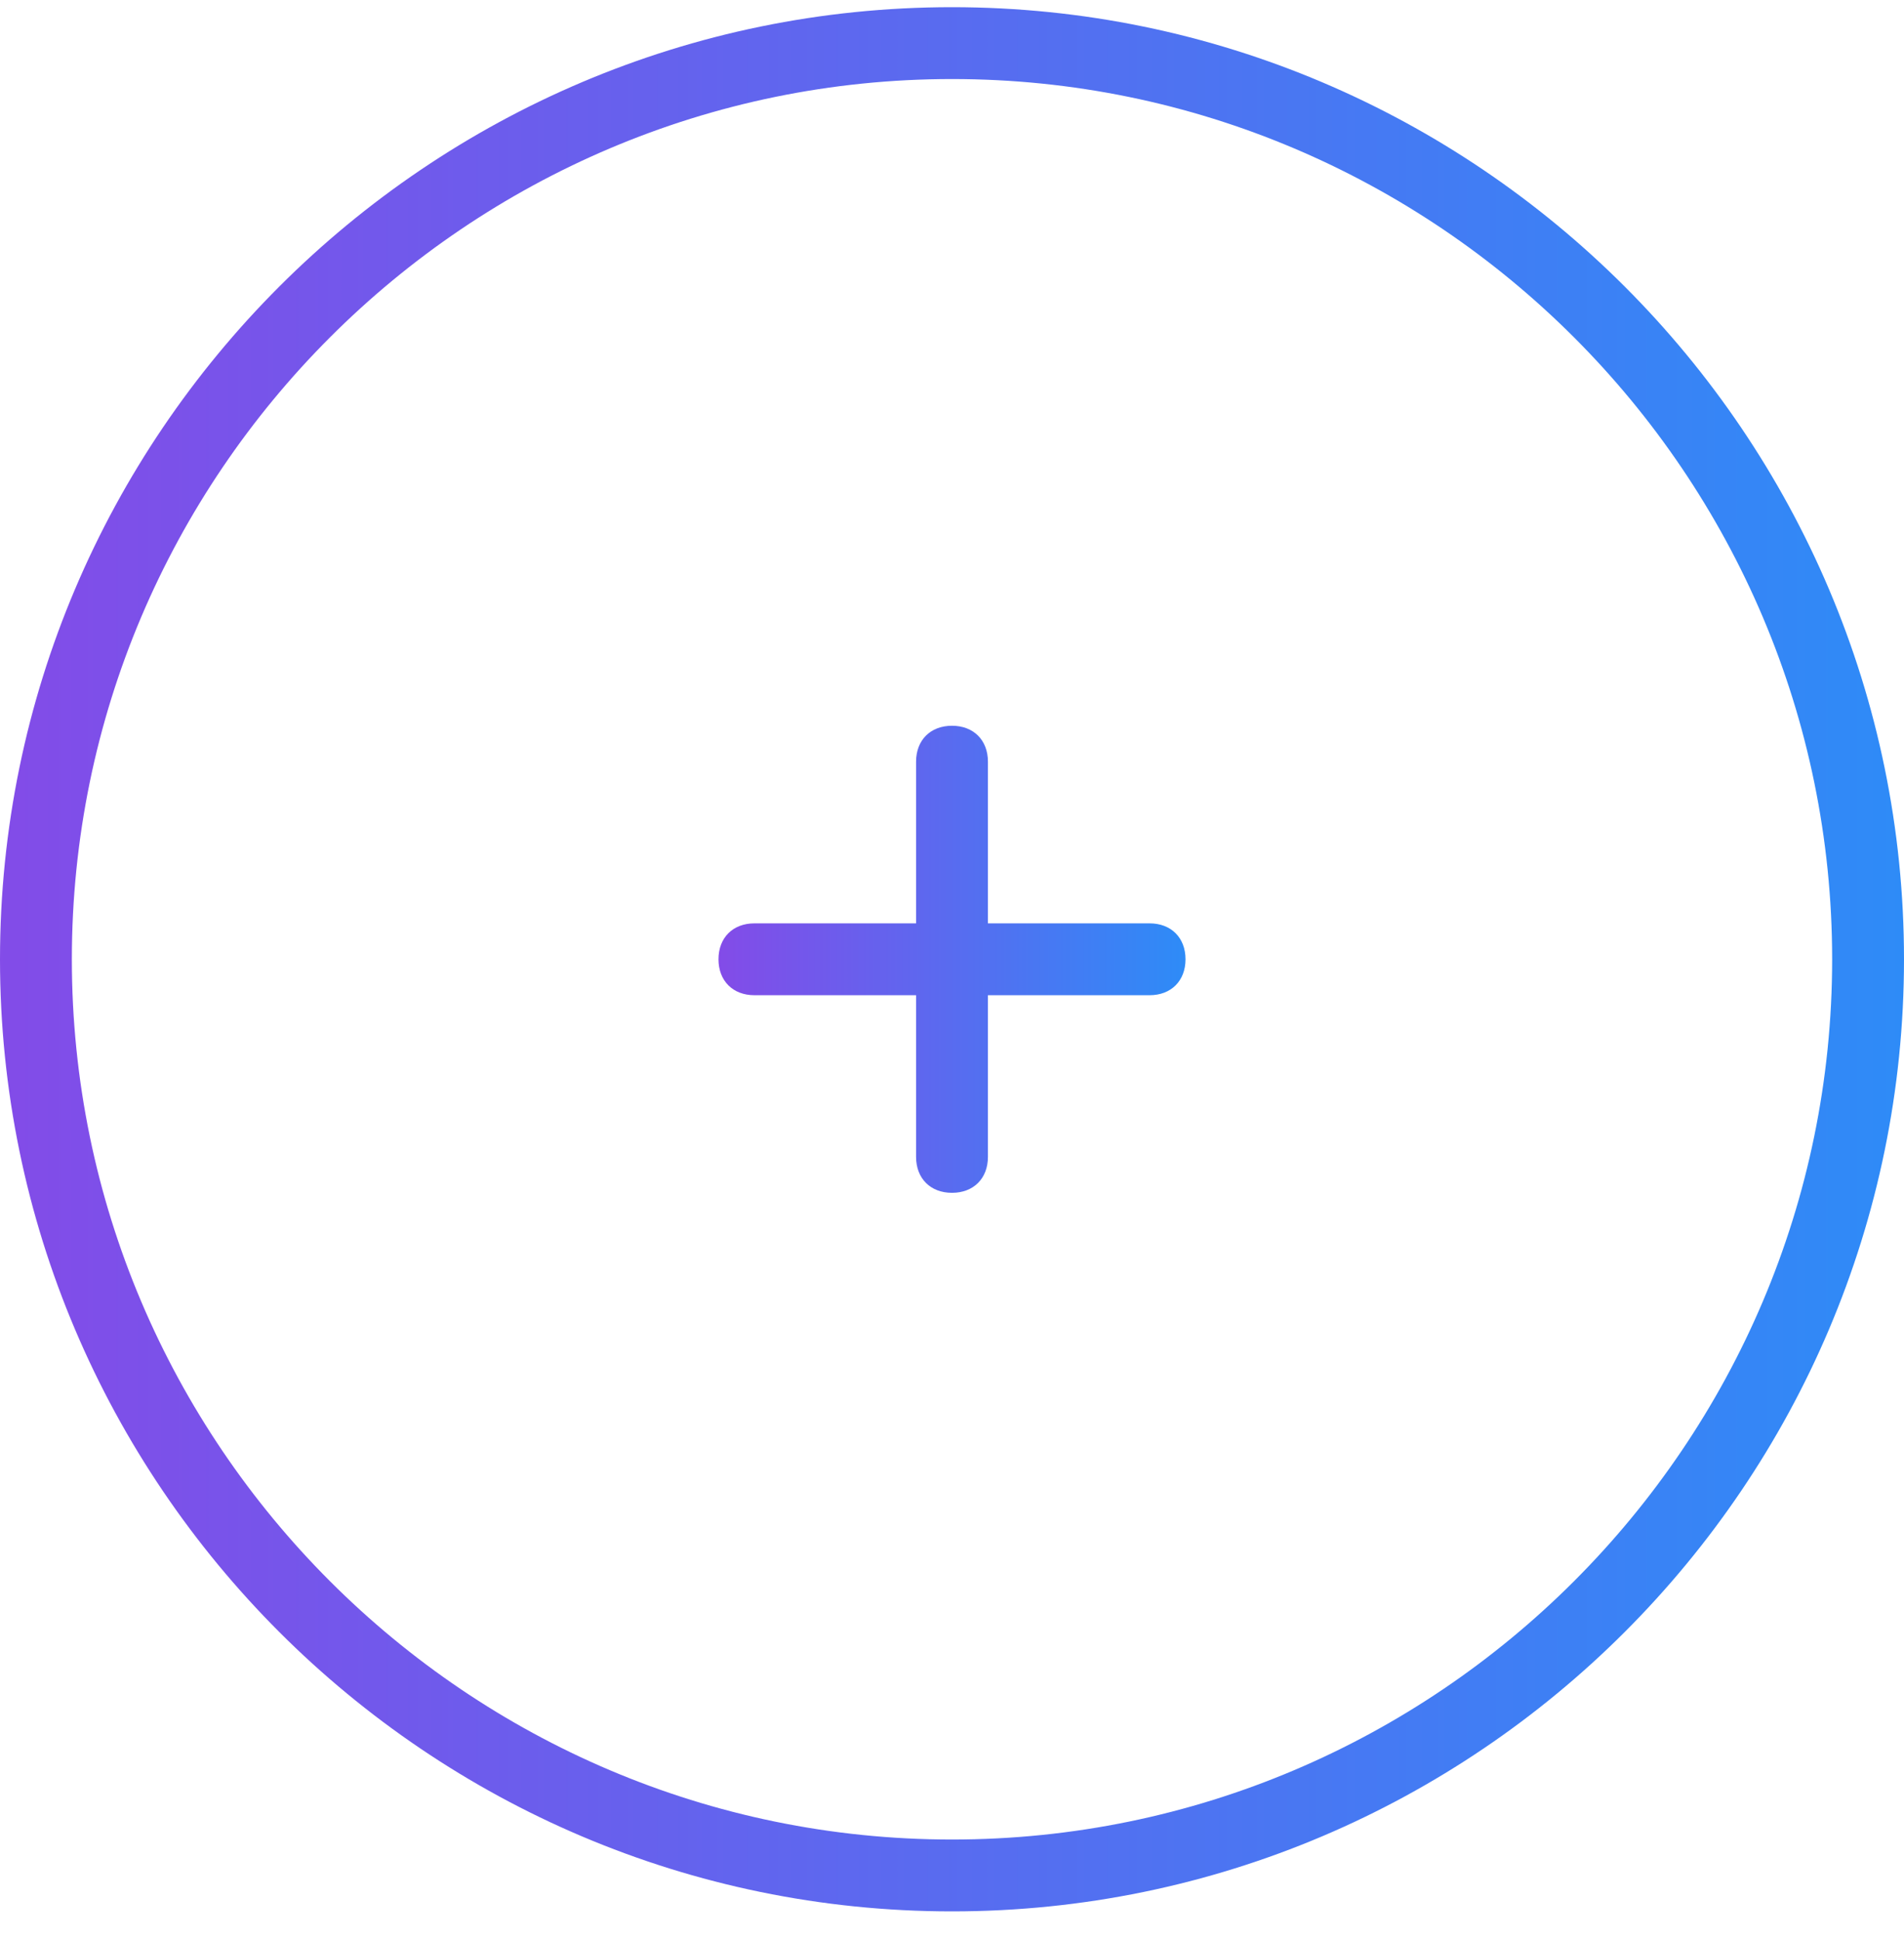 <?xml version="1.0" encoding="UTF-8"?>
<svg width="53px" height="54px" viewBox="0 0 53 54" version="1.1" xmlns="http://www.w3.org/2000/svg" xmlns:xlink="http://www.w3.org/1999/xlink">
    <!-- Generator: Sketch 45.2 (43514) - http://www.bohemiancoding.com/sketch -->
    <title>material</title>
    <desc>Created with Sketch.</desc>
    <defs>
        <linearGradient x1="152.532%" y1="50%" x2="-12.936%" y2="50%" id="linearGradient-1">
            <stop stop-color="#01ADFF" offset="0%"></stop>
            <stop stop-color="#8E43E6" offset="100%"></stop>
        </linearGradient>
    </defs>
    <g id="Page-1" stroke="none" stroke-width="1" fill="none" fill-rule="evenodd">
        <g id="material" fill-rule="nonzero" fill="url(#linearGradient-1)">
            <path d="M26.5,0.2 C11.9,0.2 0,12.1 0,26.7 C0,41.3 11.9,53.2 26.5,53.2 C41.1,53.2 53,41.3 53,26.7 C53,12.1 41.1,0.2 26.5,0.2 Z M26.5,51.2 C13,51.2 2,40.2 2,26.7 C2,13.2 13,2.2 26.5,2.2 C40,2.2 51,13.2 51,26.7 C51,40.2 40,51.2 26.5,51.2 Z" id="Shape"></path>
            <path d="M32,25.7 L27.5,25.7 L27.5,21.2 C27.5,20.6 27.1,20.2 26.5,20.2 C25.9,20.2 25.5,20.6 25.5,21.2 L25.5,25.7 L21,25.7 C20.4,25.7 20,26.1 20,26.7 C20,27.3 20.4,27.7 21,27.7 L25.5,27.7 L25.5,32.2 C25.5,32.8 25.9,33.2 26.5,33.2 C27.1,33.2 27.5,32.8 27.5,32.2 L27.5,27.7 L32,27.7 C32.6,27.7 33,27.3 33,26.7 C33,26.1 32.6,25.7 32,25.7 Z" id="Shape"></path>
        </g>
    </g>
</svg>